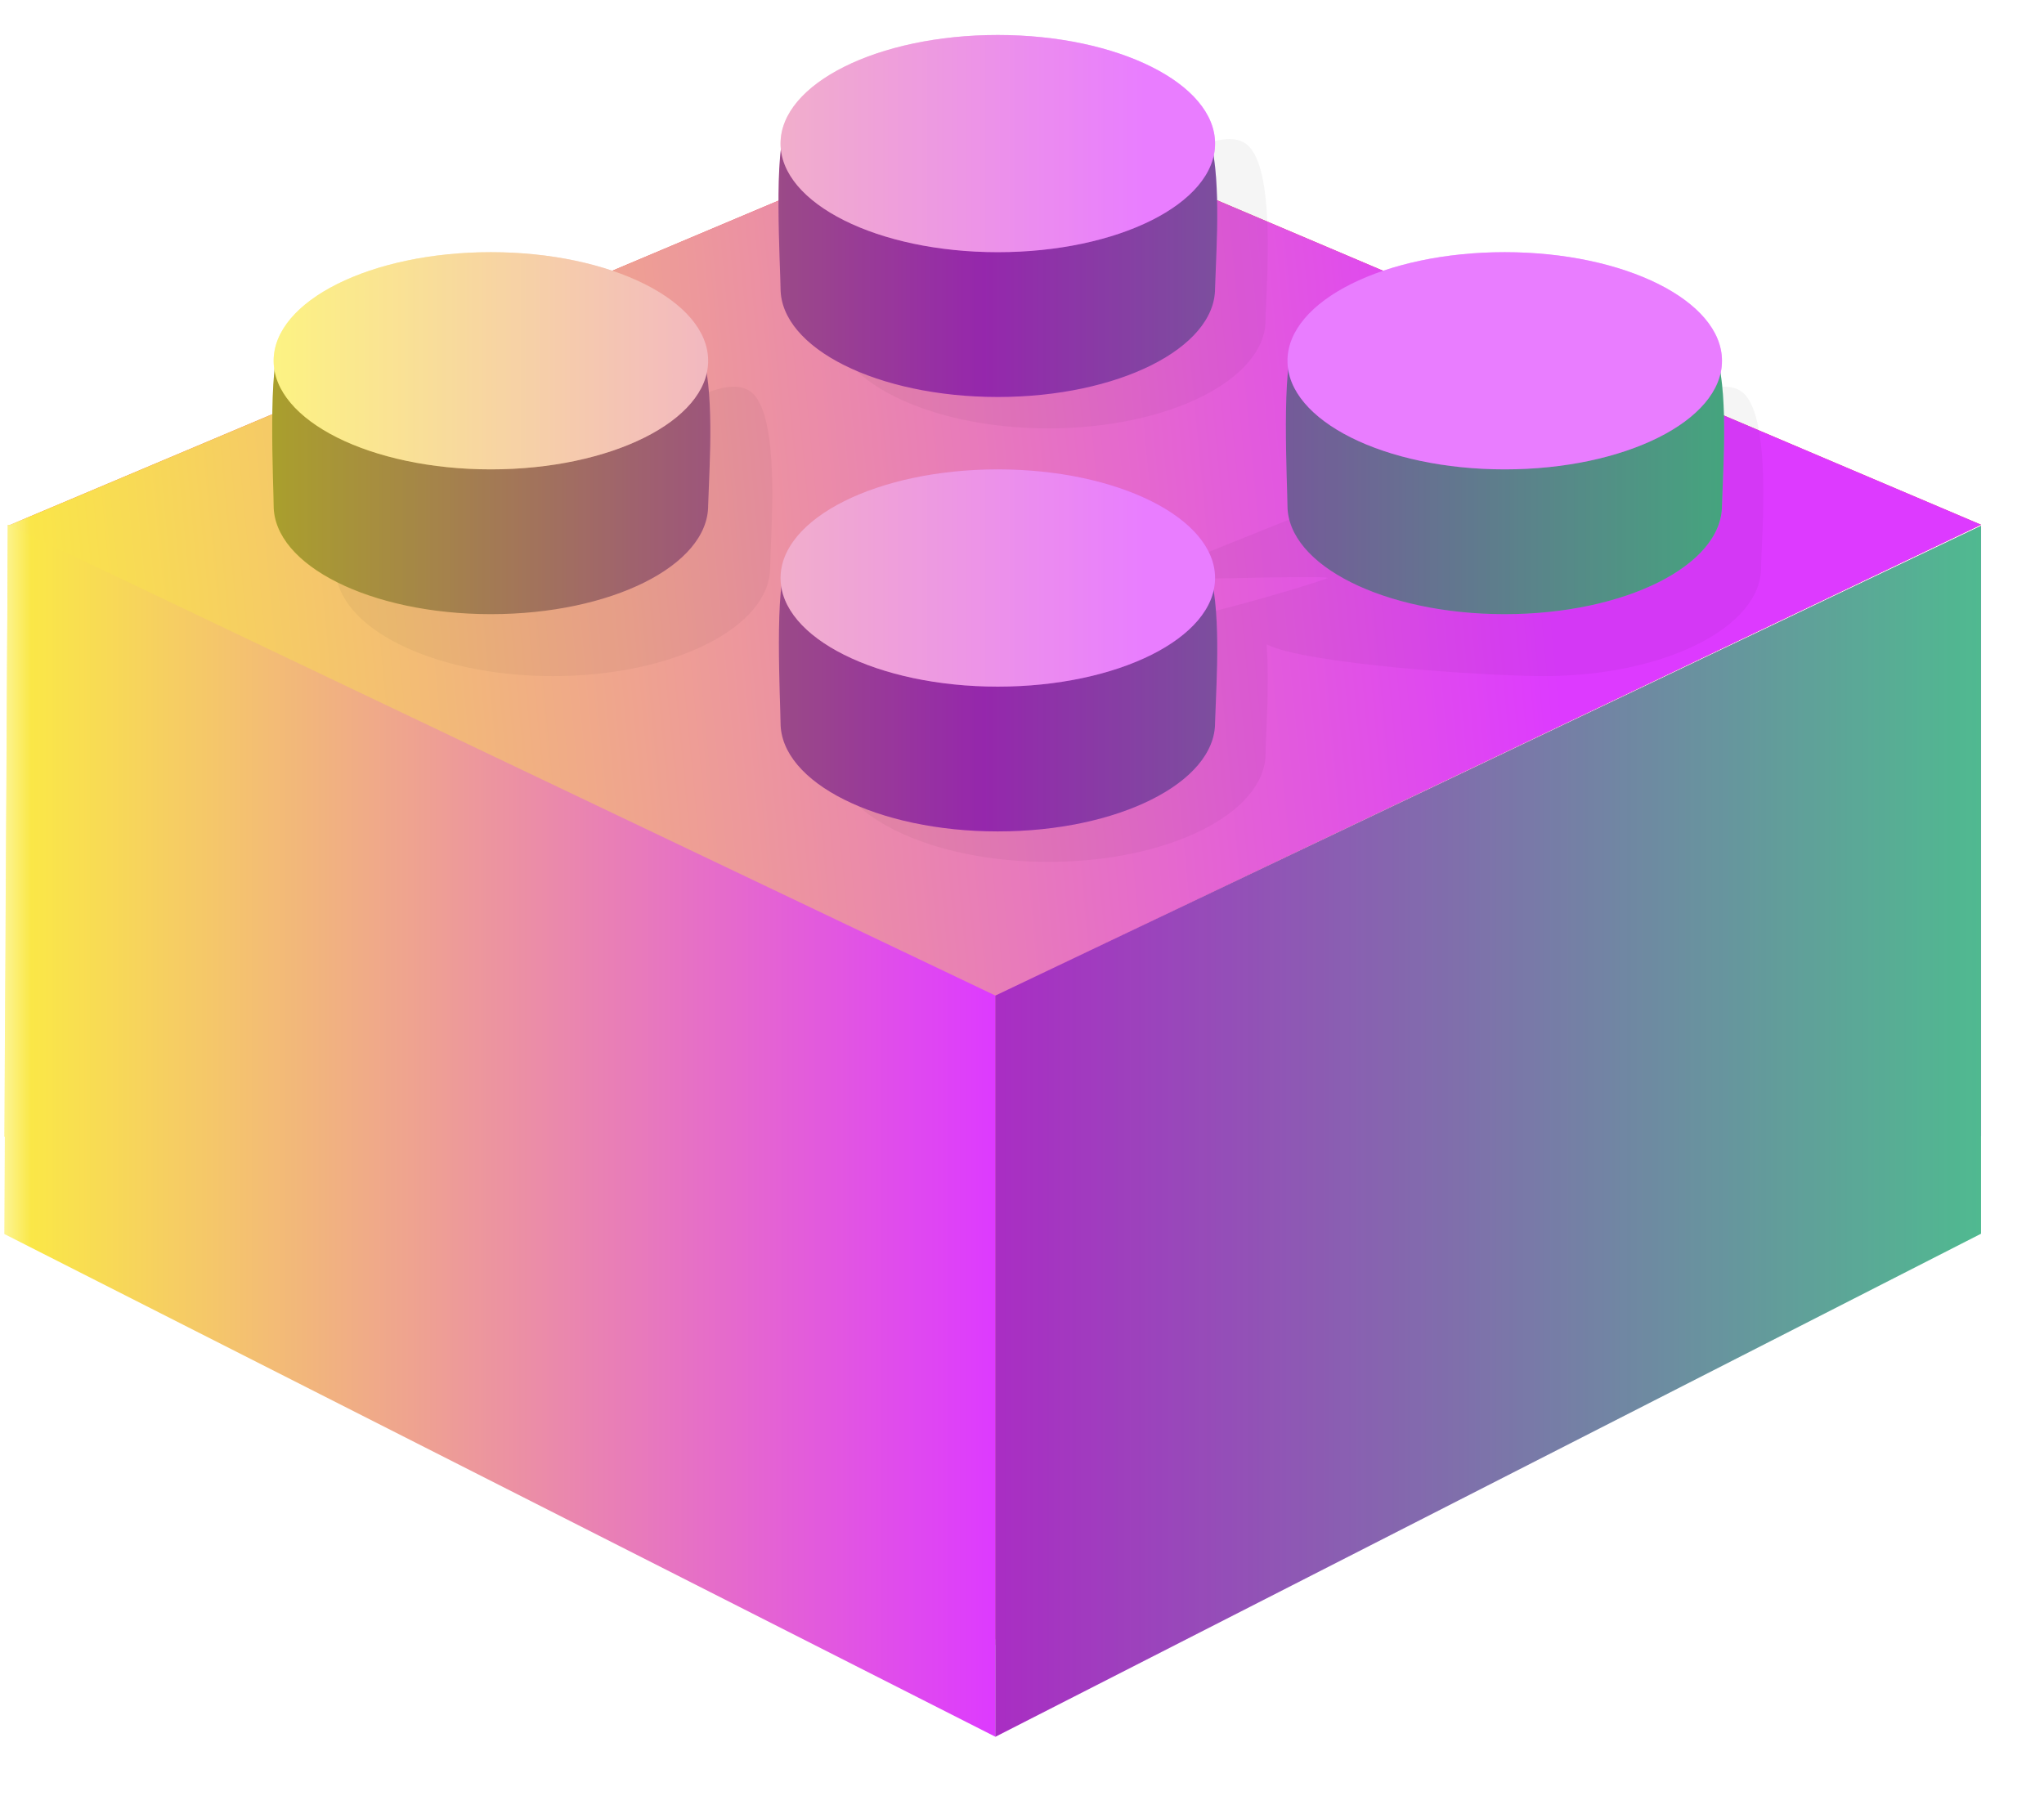 <?xml version="1.0" encoding="UTF-8"?>
<svg width="33px" height="29px" viewBox="0 0 33 29" version="1.1" xmlns="http://www.w3.org/2000/svg" xmlns:xlink="http://www.w3.org/1999/xlink">
    <title>Lego peice svg@20x</title>
    <defs>
        <rect id="path-1" x="0" y="0" width="33" height="29"></rect>
        <linearGradient x1="-1.31708334e-12%" y1="43.328%" x2="78.637%" y2="37.522%" id="linearGradient-3">
            <stop stop-color="#FBEC42" offset="0%"></stop>
            <stop stop-color="#DD3AFF" offset="100%"></stop>
        </linearGradient>
        <filter x="-13.0%" y="-25.7%" width="126.0%" height="151.4%" filterUnits="objectBoundingBox" id="filter-4">
            <feGaussianBlur stdDeviation="1" in="SourceGraphic"></feGaussianBlur>
        </filter>
        <linearGradient x1="100%" y1="50%" x2="0%" y2="50%" id="linearGradient-5">
            <stop stop-color="#DD3AFF" offset="0%"></stop>
            <stop stop-color="#FBEC42" offset="100%"></stop>
        </linearGradient>
        <linearGradient x1="100%" y1="50%" x2="0%" y2="50%" id="linearGradient-6">
            <stop stop-color="#DD3AFF" offset="0%"></stop>
            <stop stop-color="#67F2BB" offset="100%"></stop>
        </linearGradient>
        <polygon id="path-7" points="16.001 15.938 16.001 27.368 31.914 35.491 31.914 23.523"></polygon>
        <linearGradient x1="100%" y1="50%" x2="0%" y2="50%" id="linearGradient-8">
            <stop stop-color="#67F2BB" offset="0%"></stop>
            <stop stop-color="#DD3AFF" offset="50.88%"></stop>
            <stop stop-color="#FBEC42" offset="100%"></stop>
        </linearGradient>
        <path d="M11.715,4.673 C13.652,4.673 15.222,3.888 15.222,2.919 L15.246,2.285 C15.275,1.49 15.278,0.286 14.875,0.058 C14.233,-0.306 12.762,1.165 11.715,1.165 C10.325,1.165 8.876,-0.241 8.309,0.345 C8.085,0.575 8.207,2.645 8.207,2.919 C8.207,3.888 9.777,4.673 11.715,4.673 Z M11.715,11.688 C13.652,11.688 15.222,10.902 15.222,9.934 L15.246,9.3 C15.275,8.504 15.278,7.3 14.875,7.073 C14.233,6.709 12.762,8.18 11.715,8.18 C10.325,8.18 8.89,6.785 8.322,7.371 C8.098,7.602 8.207,9.66 8.207,9.934 C8.207,10.902 9.777,11.688 11.715,11.688 Z M19.898,8.18 C21.836,8.18 23.406,7.395 23.406,6.426 L23.43,5.793 C23.459,4.997 23.462,3.793 23.059,3.565 C22.416,3.201 20.945,4.673 19.898,4.673 C18.509,4.673 17.076,3.247 16.508,3.833 C16.284,4.064 16.391,6.153 16.391,6.426 C16.391,7.395 17.961,8.18 19.898,8.18 Z M3.531,8.18 C5.468,8.18 7.038,7.395 7.038,6.426 L7.062,5.793 C7.091,4.997 7.094,3.793 6.691,3.565 C6.049,3.201 4.578,4.673 3.531,4.673 C2.141,4.673 0.713,3.237 0.145,3.823 C-0.079,4.054 0.023,6.153 0.023,6.426 C0.023,7.395 1.594,8.18 3.531,8.18 Z" id="path-9"></path>
        <linearGradient x1="60.137%" y1="50%" x2="0%" y2="50%" id="linearGradient-10">
            <stop stop-color="#DD3AFF" offset="0%"></stop>
            <stop stop-color="#FBEC42" offset="100%"></stop>
        </linearGradient>
        <path d="M16.109,4.072 C18.046,4.072 19.617,3.287 19.617,2.318 C19.617,1.35 18.046,0.565 16.109,0.565 C14.172,0.565 12.602,1.35 12.602,2.318 C12.602,3.287 14.172,4.072 16.109,4.072 Z M16.109,11.087 C18.046,11.087 19.617,10.302 19.617,9.333 C19.617,8.365 18.046,7.579 16.109,7.579 C14.172,7.579 12.602,8.365 12.602,9.333 C12.602,10.302 14.172,11.087 16.109,11.087 Z M24.293,7.579 C26.23,7.579 27.801,6.794 27.801,5.826 C27.801,4.857 26.23,4.072 24.293,4.072 C22.356,4.072 20.786,4.857 20.786,5.826 C20.786,6.794 22.356,7.579 24.293,7.579 Z M7.925,7.579 C9.862,7.579 11.433,6.794 11.433,5.826 C11.433,4.857 9.862,4.072 7.925,4.072 C5.988,4.072 4.418,4.857 4.418,5.826 C4.418,6.794 5.988,7.579 7.925,7.579 Z" id="path-11"></path>
    </defs>
    <g id="Referral-program---Lego-popup" stroke="none" stroke-width="1" fill="none" fill-rule="evenodd">
        <g id="1-Feed-badge" transform="translate(-1663, -12.903)">
            <g id="Lego-button" transform="translate(1621, 7)">
                <g id="Lego-peice-svg" transform="translate(42, 5.903)">
                    <mask id="mask-2" fill="white">
                        <use xlink:href="#path-1"></use>
                    </mask>
                    <g id="Rectangle"></g>
                    <g id="Group-4" mask="url(#mask-2)">
                        <g transform="translate(0.07, -7.447)">
                            <polygon id="Rectangle" fill="#ED4949" fill-rule="evenodd" transform="translate(15.985, 15.929) rotate(-45) translate(-15.985, -15.929) " points="4.715 4.672 20.805 11.211 27.255 27.186 10.626 21.31"></polygon>
                            <polygon id="Path" fill="url(#linearGradient-3)" fill-rule="nonzero" points="-5.98133938e-18 25.8 0.056 15.92 0.078 15.928 16.057 9.184 31.914 15.92 16.001 23.523 31.914 15.938 31.914 25.795 16.001 34.009 16.001 33.918"></polygon>
                            <path d="M8.855,18.364 C10.792,18.364 12.363,17.579 12.363,16.611 L12.393,15.801 C12.414,15.014 12.39,13.961 12.016,13.75 C11.373,13.386 9.902,14.857 8.855,14.857 C7.466,14.857 6.037,13.421 5.47,14.007 C5.246,14.238 5.348,16.337 5.348,16.611 C5.348,17.579 6.918,18.364 8.855,18.364 Z M28.016,13.75 C28.562,14.059 28.363,16.166 28.363,16.611 C28.363,17.579 26.792,18.364 24.855,18.364 C23.889,18.364 21.014,18.169 20.38,17.853 C20.429,18.549 20.363,19.355 20.363,19.611 C20.363,20.579 18.792,21.364 16.855,21.364 C14.918,21.364 13.348,20.579 13.348,19.611 L13.326,18.602 C13.319,17.925 13.338,17.143 13.47,17.007 C14.037,16.421 15.466,17.857 16.855,17.857 C17.629,17.857 20.635,17.053 21.367,16.781 C21.354,16.726 18.393,16.839 18.393,16.781 L21.326,15.602 C21.319,14.925 21.338,14.143 21.47,14.007 C22.037,13.421 23.466,14.857 24.855,14.857 C25.902,14.857 27.373,13.386 28.016,13.75 Z M16.855,10.857 C17.902,10.857 19.373,9.386 20.016,9.75 C20.562,10.059 20.363,12.166 20.363,12.611 C20.363,13.579 18.792,14.364 16.855,14.364 C14.918,14.364 13.348,13.579 13.348,12.611 L13.326,11.602 C13.319,10.925 13.338,10.143 13.47,10.007 C14.037,9.421 15.466,10.857 16.855,10.857 Z" id="Shape" fill="#000000" fill-rule="nonzero" opacity="0.2" filter="url(#filter-4)"></path>
                            <polygon id="Path-3" fill="url(#linearGradient-5)" fill-rule="nonzero" points="0.056 15.92 2.76923491e-12 27.373 16.001 35.491 16.001 23.523"></polygon>
                            <g id="Path-3" fill="none" fill-rule="nonzero" transform="translate(23.957, 25.715) scale(-1, 1) translate(-23.957, -25.715) ">
                                <use fill="url(#linearGradient-6)" xlink:href="#path-7"></use>
                                <use fill-opacity="0.231" fill="#000000" xlink:href="#path-7"></use>
                            </g>
                            <g id="Group-3" stroke-width="1" fill="none" fill-rule="evenodd" transform="translate(4.325, 9.184)">
                                <g id="Shape" fill-rule="nonzero">
                                    <use fill="url(#linearGradient-8)" xlink:href="#path-9"></use>
                                    <use fill-opacity="0.326" fill="#000000" xlink:href="#path-9"></use>
                                </g>
                            </g>
                            <g id="Group-3" stroke-width="1" fill="none" fill-rule="evenodd" transform="translate(4.325, 12.692)"></g>
                        </g>
                    </g>
                    <g id="Combined-Shape" fill-rule="nonzero" mask="url(#mask-2)">
                        <use fill="url(#linearGradient-10)" xlink:href="#path-11"></use>
                        <use fill-opacity="0.342" fill="#FFFFFF" xlink:href="#path-11"></use>
                    </g>
                </g>
            </g>
        </g>
    </g>
</svg>